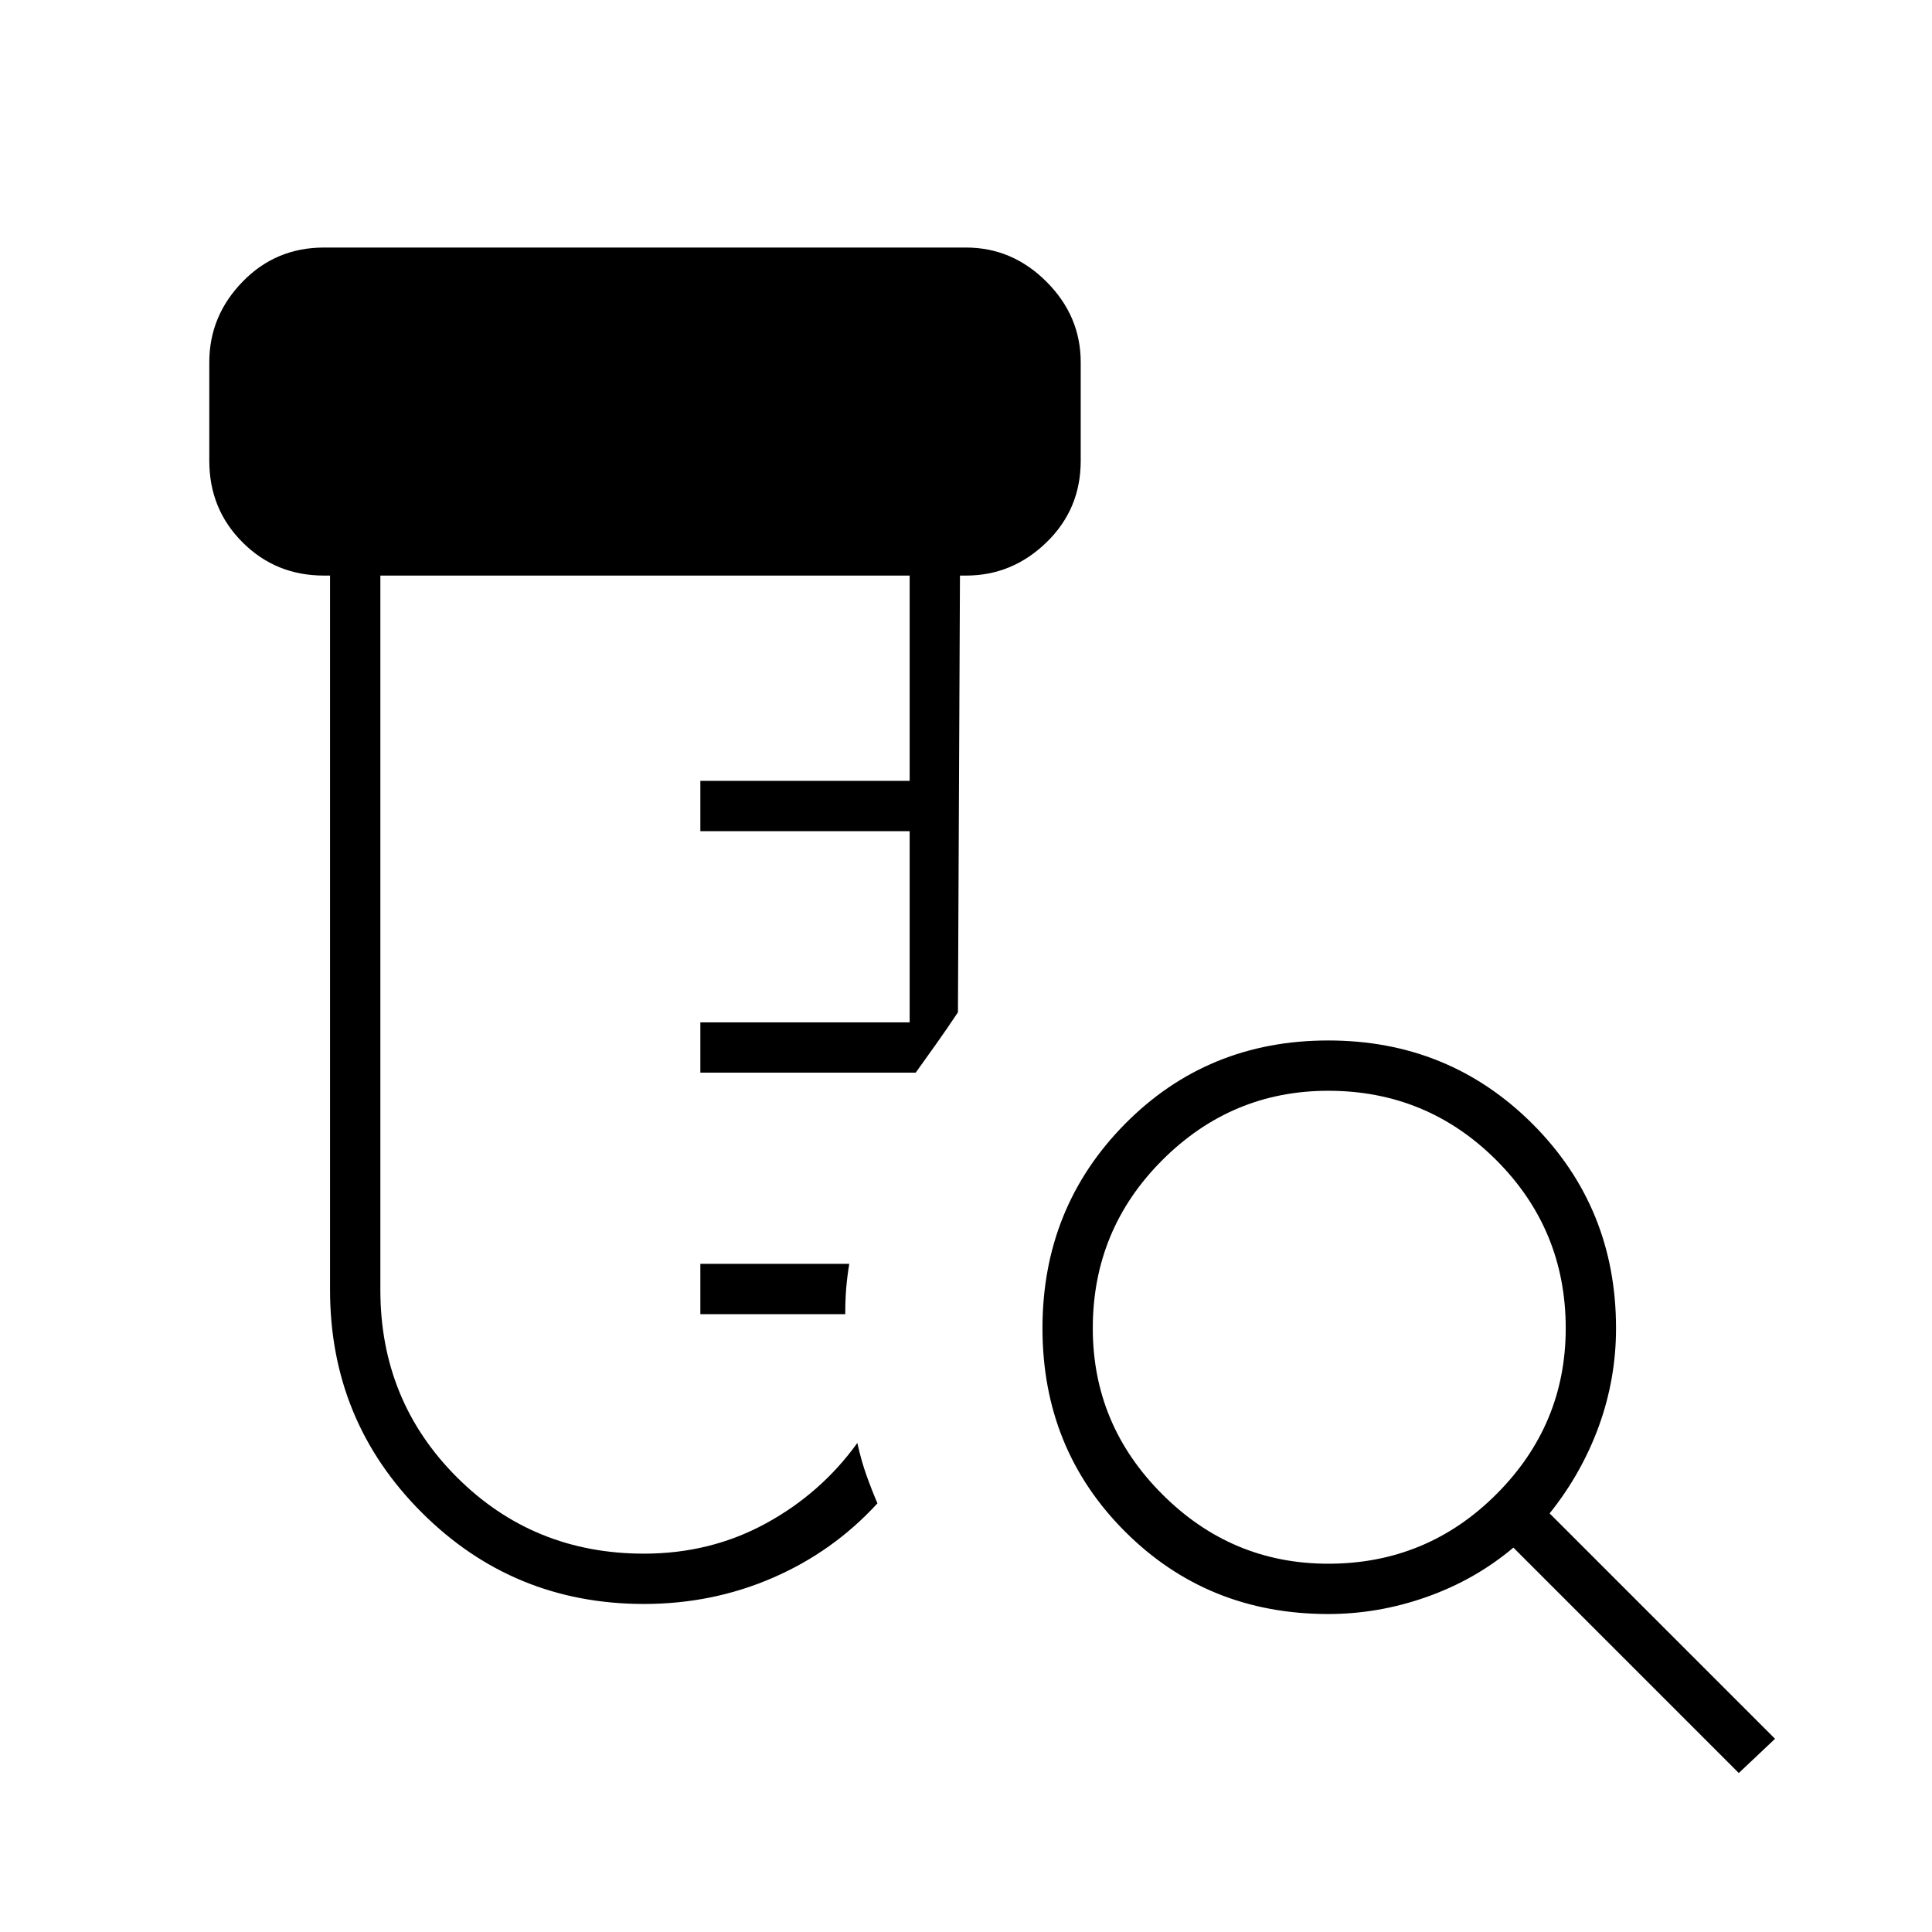 <svg xmlns="http://www.w3.org/2000/svg" height="24" width="24"><path d="M8 19.925q-1.625 0-2.762-1.137Q4.1 17.65 4.1 16.025V7.15h-.075q-.6 0-1.012-.413Q2.6 6.325 2.6 5.725V4.5q0-.575.413-1 .412-.425 1.012-.425H12q.575 0 1 .425.425.425.425 1v1.225q0 .6-.425 1.012-.425.413-1 .413h-.075l-.025 5.425q-.15.225-.275.4l-.25.35H8.7V12.7h2.6v-2.375H8.7V9.7h2.6V7.15H4.725v8.875q0 1.375.95 2.325.95.95 2.325.95.825 0 1.513-.375.687-.375 1.137-1 .05.225.113.4.062.175.137.35-.55.6-1.3.925-.75.325-1.6.325Zm.7-3.6V15.7h1.85q-.025.15-.038.3-.012.15-.012.325Zm7.8 3.1q1.225 0 2.088-.863.862-.862.862-2.062 0-1.225-.862-2.088-.863-.862-2.088-.862-1.2 0-2.062.862-.863.863-.863 2.088 0 1.2.863 2.062.862.863 2.062.863Zm5.1 2.6-2.8-2.8q-.475.4-1.075.612-.6.213-1.225.213-1.5 0-2.525-1.025T12.95 16.5q0-1.5 1.025-2.538Q15 12.925 16.5 12.925t2.538 1.037Q20.075 15 20.075 16.5q0 .625-.212 1.212-.213.588-.613 1.088l2.8 2.8Z"/></svg>